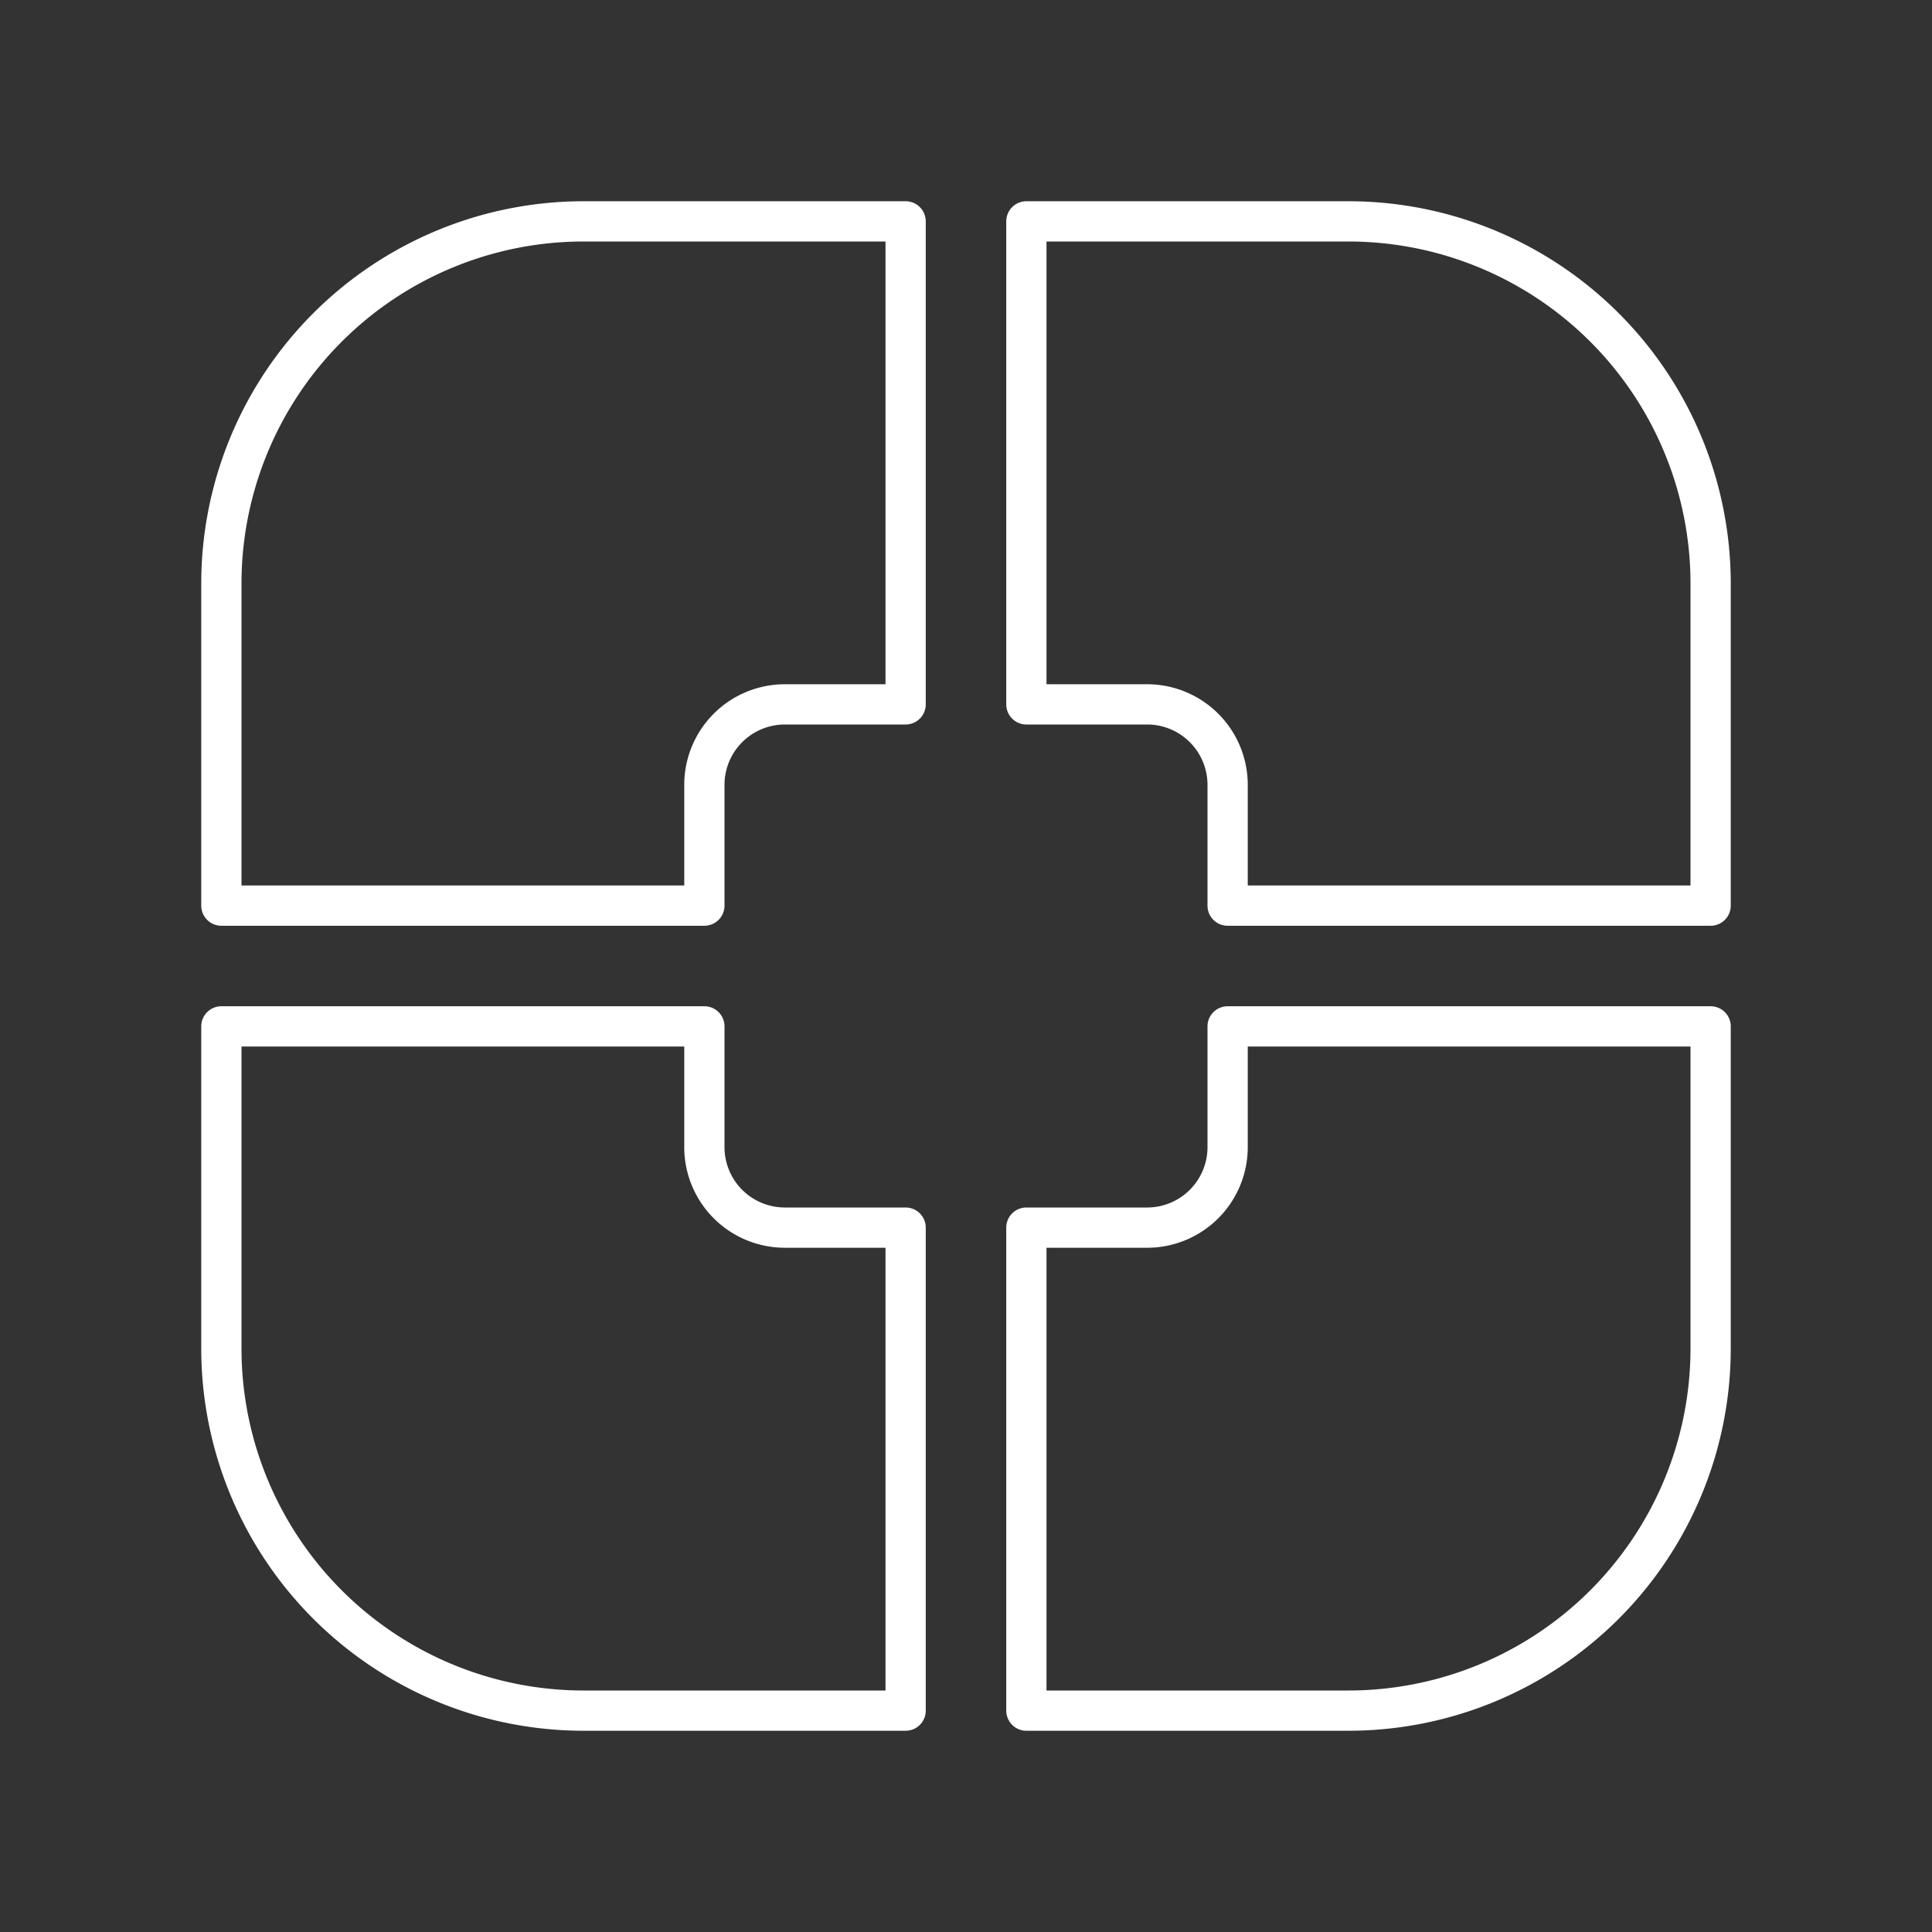 <?xml version="1.0" encoding="UTF-8" standalone="no"?>
<svg
   viewBox="0 0 48 48"
   version="1.1"
   id="svg1"
   sodipodi:docname="shengjing_bank.svg"
   xml:space="preserve"
   inkscape:version="1.3 (0e150ed6c4, 2023-07-21)"
   xmlns:inkscape="http://www.inkscape.org/namespaces/inkscape"
   xmlns:sodipodi="http://sodipodi.sourceforge.net/DTD/sodipodi-0.dtd"
   xmlns="http://www.w3.org/2000/svg"
   xmlns:svg="http://www.w3.org/2000/svg"><rect x="0" y="0" width="48" height="48" fill="#333333" stroke="none"/><sodipodi:namedview
     id="namedview1"
     pagecolor="#505050"
     bordercolor="#eeeeee"
     borderopacity="1"
     inkscape:showpageshadow="0"
     inkscape:pageopacity="0"
     inkscape:pagecheckerboard="0"
     inkscape:deskcolor="#505050"
     showgrid="false"
     inkscape:zoom="11.313708"
     inkscape:cx="25.500038"
     inkscape:cy="17.89864"
     inkscape:window-width="1920"
     inkscape:window-height="1043"
     inkscape:window-x="1920"
     inkscape:window-y="0"
     inkscape:window-maximized="1"
     inkscape:current-layer="svg1" /><defs
     id="defs1"><style
       id="style1">.a{fill:none;stroke:#fff;stroke-linecap:round;stroke-linejoin:round;}</style></defs><path
     id="path1"
     class="a"
     d="M22.5 5.5 V17.5 H19.5 A2,2 90 0 0 17.5,19.5 V22.5 H5.5 V14.5 A9,9 90 0 1 14.5 5.5 Z" /><path
     id="path2"
     class="a"
     d="M25.5 5.5 V17.5 H28.5 A2,2 90 0 1 30.5,19.5 V22.5 H42.5 V14.5 A9,9 90 0 0 33.5 5.5 Z" /><path
     id="path3"
     class="a"
     d="M25.5 42.5 V30.5 H28.5 A2,2 90 0 0 30.5,28.5 V25.5 H42.5 V33.5 A9,9 90 0 1 33.5,42.5 Z" /><path
     id="path4"
     d="M22.5 42.5 V30.5 H19.5 A2,2 32 0 1 17.5,28.5 V25.5 H5.5 V33.5 A9,9 90 0 0 14.5 42.5 Z"
     class="a" /></svg>
